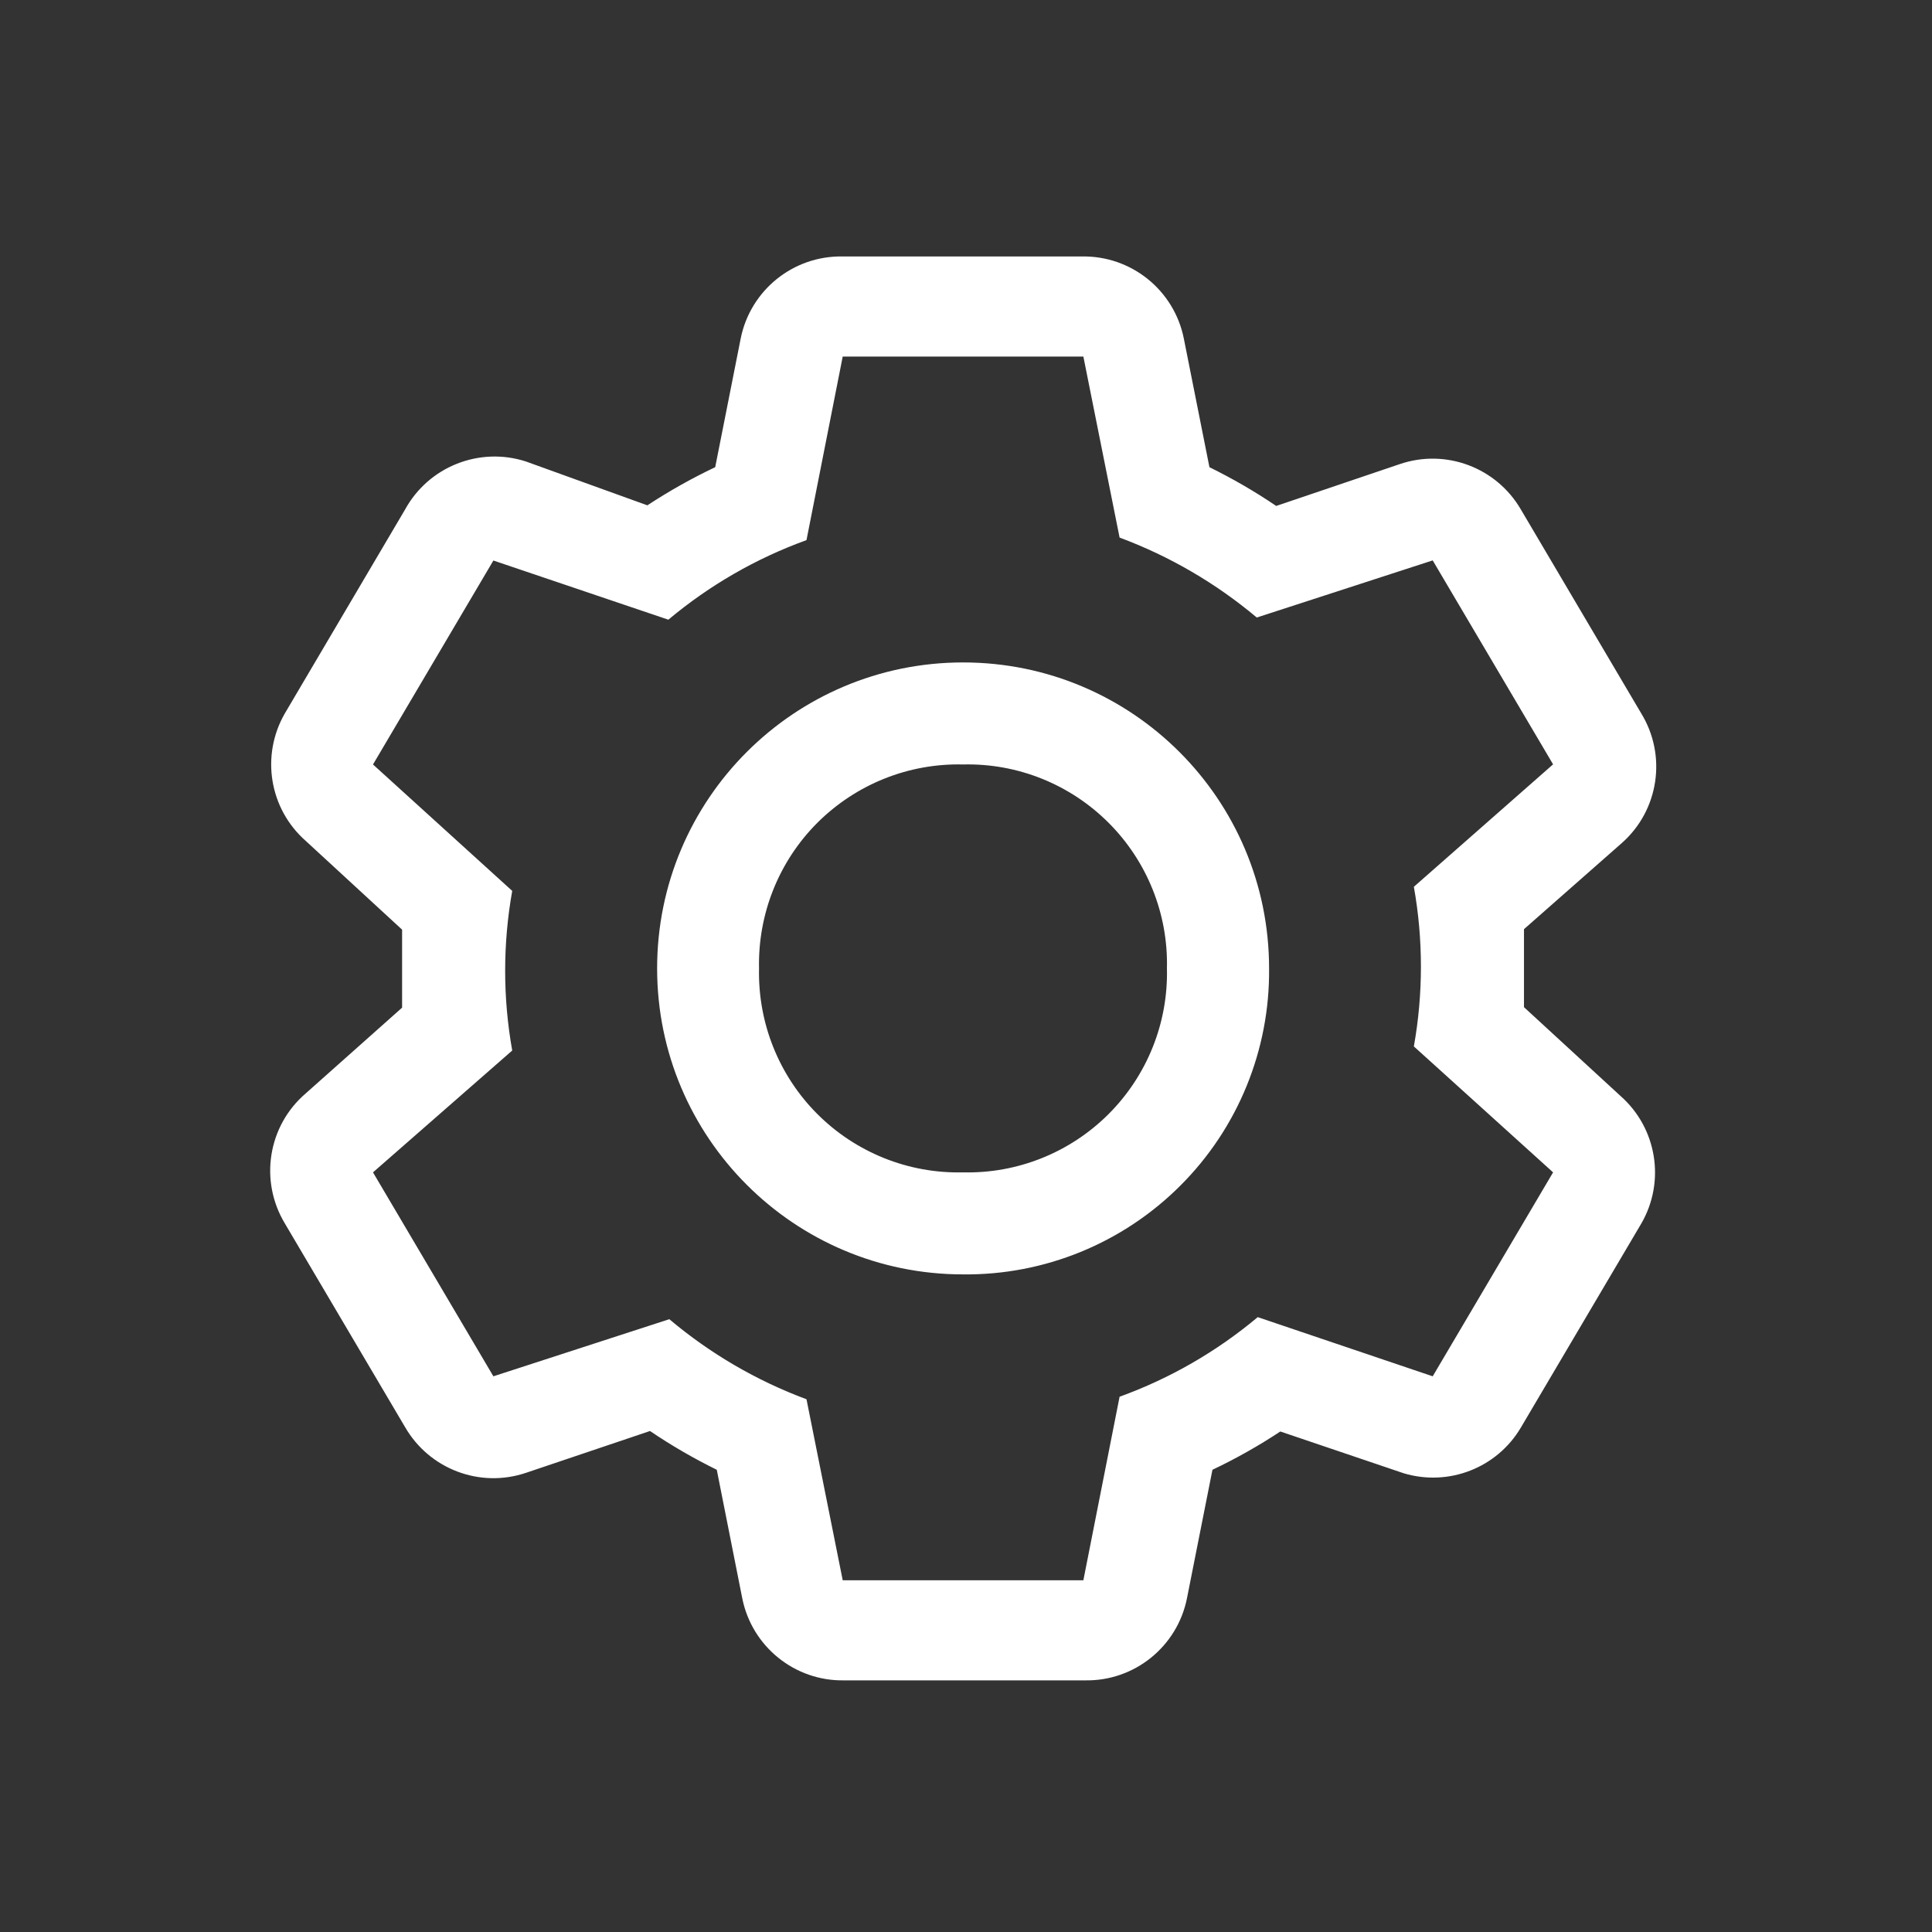 <?xml version="1.0" encoding="utf-8"?>
<!-- Generator: Adobe Illustrator 23.1.1, SVG Export Plug-In . SVG Version: 6.00 Build 0)  -->
<svg version="1.0" id="Layer_1" xmlns="http://www.w3.org/2000/svg" xmlns:xlink="http://www.w3.org/1999/xlink" x="0px" y="0px"
	 viewBox="0 0 16 16" style="enable-background:new 0 0 16 16;" xml:space="preserve">
<rect x="0" y="0" width="16" height="16" fill="#333333" stroke="none"/>
<style type="text/css">
	.st0{fill-rule:evenodd;clip-rule:evenodd;fill:#FFFFFF;}
</style>
<title>icon/image/settings/16</title>
<desc>Created with Sketch.</desc>
<g id="Symbols">
	<g id="Hybrid-Explorer-Connection-Successful---Everything-open" transform="translate(-225, -127)">
		<g id="Hybrid-Explorer">
			<g id="MyIBMcloud-Subsection" transform="translate(0, 40)">
				<g transform="translate(225, 87)">
					<g id="icon-color">
						<path class="st0" d="M12.621,8.341c0-0.106,0-0.211,0-0.321c0-0.11,0-0.215,0-0.325l0.811-0.714
							c0.306-0.271,0.374-0.723,0.16-1.073l-0.997-1.689c-0.202-0.347-0.62-0.505-1.001-0.376L10.569,4.19
							c-0.177-0.12-0.362-0.227-0.553-0.321L9.804,2.804c-0.08-0.401-0.436-0.688-0.845-0.68h-1.98
							C6.57,2.116,6.214,2.403,6.134,2.804L5.923,3.869C5.729,3.961,5.541,4.067,5.361,4.185L4.356,3.822
							C3.971,3.697,3.55,3.864,3.355,4.219L2.359,5.908C2.158,6.257,2.23,6.698,2.532,6.964L3.33,7.699c0,0.106,0,0.211,0,0.321
							c0,0.11,0,0.215,0,0.325l-0.798,0.71c-0.313,0.268-0.386,0.723-0.173,1.077l0.997,1.689c0.202,0.347,0.62,0.505,1.001,0.376
							l1.026-0.346c0.177,0.12,0.362,0.227,0.553,0.321l0.211,1.064c0.08,0.401,0.436,0.688,0.845,0.68h1.993
							c0.409,0.008,0.765-0.279,0.845-0.68l0.211-1.064c0.194-0.092,0.382-0.198,0.562-0.317l1.022,0.346
							c0.373,0.112,0.774-0.045,0.971-0.38l0.997-1.689c0.201-0.348,0.129-0.79-0.173-1.056L12.621,8.341z M11.865,11.398
							l-1.449-0.49c-0.34,0.285-0.727,0.508-1.144,0.659l-0.3,1.52H6.979l-0.3-1.499c-0.414-0.154-0.798-0.378-1.136-0.663
							l-1.457,0.473L3.089,9.709L4.242,8.7c-0.078-0.437-0.078-0.885,0-1.322L3.089,6.331l0.997-1.689l1.449,0.49
							c0.34-0.285,0.727-0.508,1.144-0.659l0.3-1.52h1.993l0.3,1.499c0.414,0.154,0.798,0.378,1.136,0.662l1.457-0.473l0.997,1.689
							l-1.153,1.014c0.078,0.437,0.078,0.885,0,1.322l1.153,1.043L11.865,11.398z M7.976,10.554c-1.399,0-2.534-1.134-2.534-2.534
							s1.134-2.534,2.534-2.534S10.51,6.62,10.51,8.02c0.007,0.674-0.258,1.323-0.735,1.799C9.298,10.296,8.65,10.561,7.976,10.554z
							 M7.976,6.331C7.524,6.32,7.089,6.495,6.769,6.814C6.45,7.133,6.276,7.569,6.286,8.02C6.276,8.471,6.45,8.907,6.769,9.226
							C7.088,9.545,7.524,9.72,7.975,9.709C8.426,9.72,8.862,9.545,9.181,9.226C9.5,8.907,9.675,8.471,9.664,8.02
							C9.675,7.569,9.5,7.133,9.181,6.814C8.862,6.495,8.427,6.32,7.976,6.331z"/>
					</g>
				</g>
			</g>
		</g>
	</g>
</g>
</svg>
